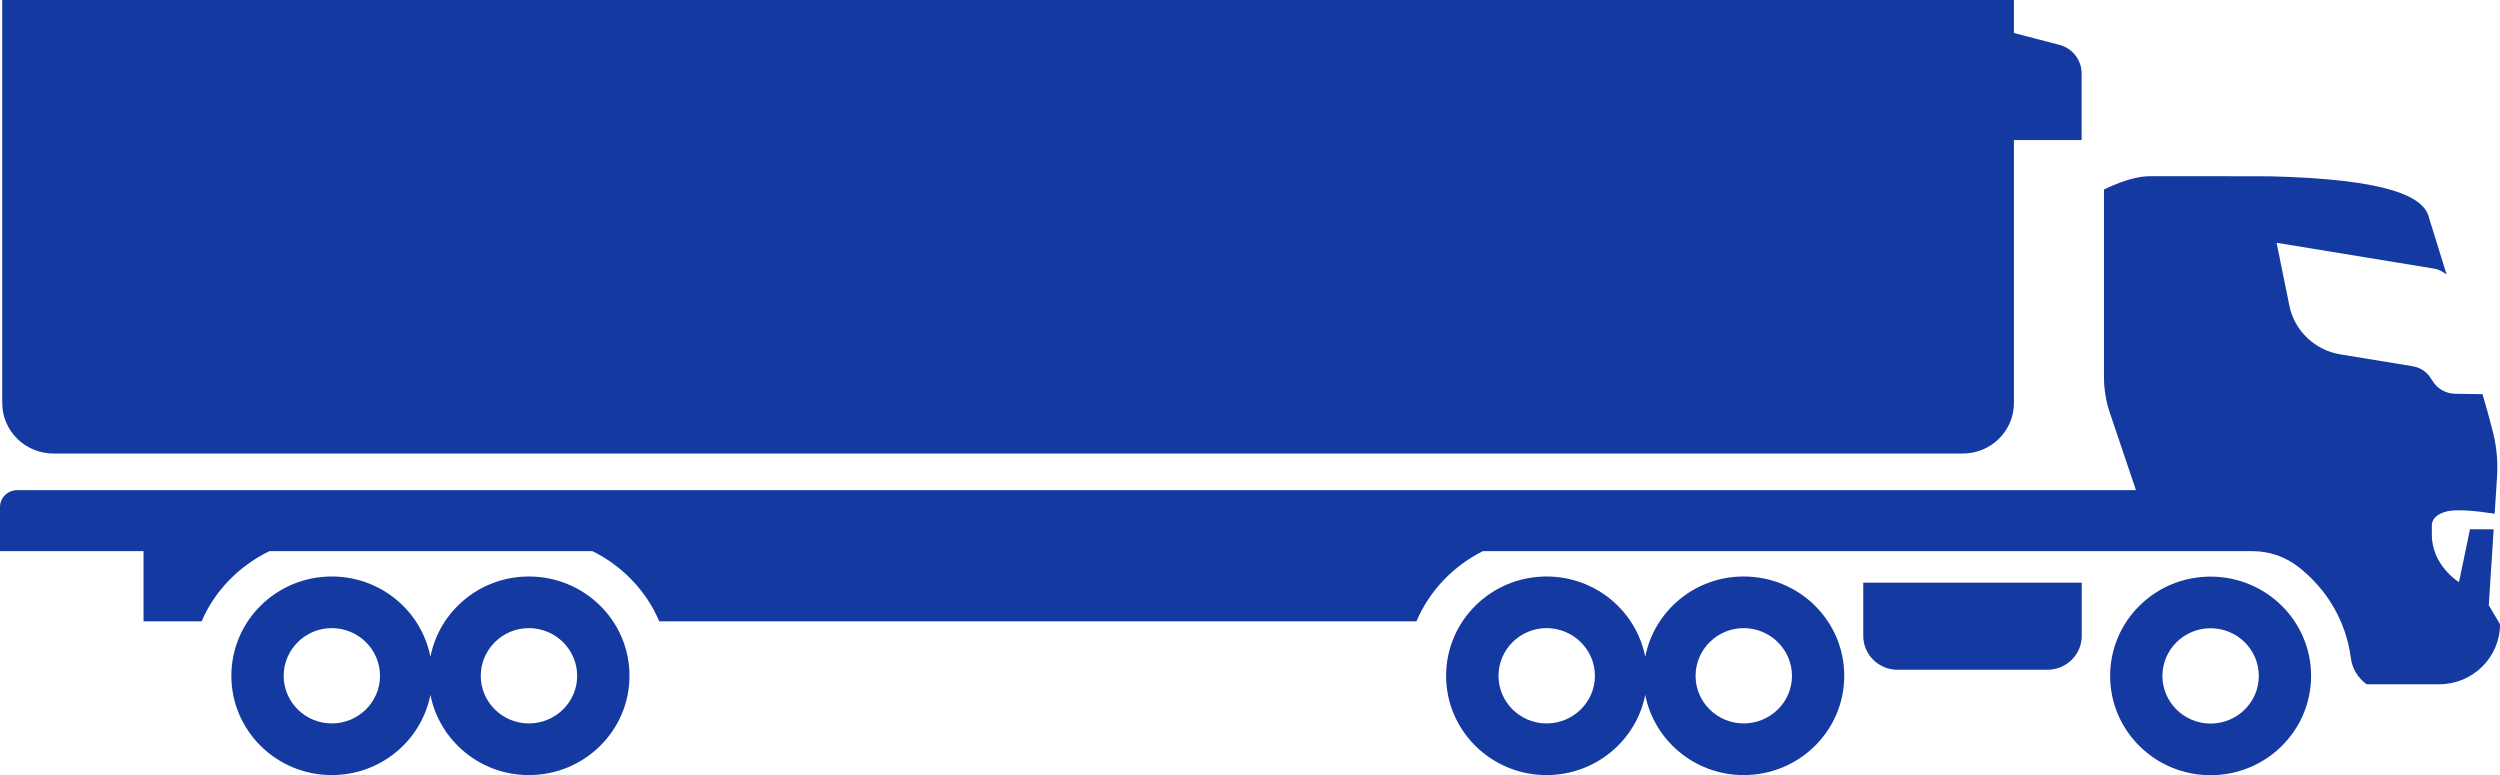 <svg width="129" height="40" viewBox="0 0 129 40" fill="none" xmlns="http://www.w3.org/2000/svg">
<path d="M27.288 29.747C24.772 29.747 22.674 31.526 22.209 33.89C21.745 31.526 19.647 29.747 17.12 29.747C14.256 29.747 11.938 32.037 11.938 34.874C11.938 37.698 14.256 39.994 17.12 39.994C19.648 39.994 21.745 38.211 22.209 35.855C22.675 38.211 24.772 39.994 27.288 39.994C30.16 39.994 32.482 37.698 32.482 34.874C32.482 32.037 30.16 29.747 27.288 29.747ZM17.118 37.329C15.752 37.329 14.637 36.229 14.637 34.874C14.637 33.517 15.754 32.411 17.118 32.411C18.493 32.411 19.609 33.517 19.609 34.874C19.609 36.229 18.493 37.329 17.118 37.329ZM27.288 37.329C25.925 37.329 24.807 36.229 24.807 34.874C24.807 33.517 25.926 32.411 27.288 32.411C28.665 32.411 29.782 33.517 29.782 34.874C29.782 36.229 28.665 37.329 27.288 37.329ZM0.115 20.796V0H103.918V1.703L106.263 2.314C106.941 2.49 107.411 3.093 107.411 3.788V7.229H103.918V20.798C103.918 22.235 102.737 23.402 101.284 23.402H2.758C1.297 23.401 0.115 22.233 0.115 20.796ZM114.062 29.753C111.201 29.753 108.883 32.043 108.883 34.878C108.883 37.705 111.201 40 114.062 40C116.934 40 119.252 37.705 119.252 34.878C119.252 32.043 116.934 29.753 114.062 29.753ZM114.062 37.336C112.699 37.336 111.581 36.235 111.581 34.878C111.581 33.518 112.699 32.417 114.062 32.417C115.442 32.417 116.554 33.518 116.554 34.878C116.554 36.235 115.442 37.336 114.062 37.336ZM89.973 29.747C87.453 29.747 85.358 31.526 84.894 33.89C84.429 31.526 82.329 29.747 79.802 29.747C76.937 29.747 74.619 32.037 74.619 34.874C74.619 37.698 76.937 39.994 79.802 39.994C82.329 39.994 84.429 38.211 84.894 35.855C85.358 38.211 87.453 39.994 89.973 39.994C92.846 39.994 95.163 37.698 95.163 34.874C95.165 32.037 92.846 29.747 89.973 29.747ZM79.804 37.329C78.436 37.329 77.323 36.229 77.323 34.874C77.323 33.517 78.436 32.411 79.804 32.411C81.178 32.411 82.298 33.517 82.298 34.874C82.298 36.229 81.178 37.329 79.804 37.329ZM89.973 37.329C88.61 37.329 87.492 36.229 87.492 34.874C87.492 33.517 88.61 32.411 89.973 32.411C91.348 32.411 92.466 33.517 92.466 34.874C92.467 36.229 91.348 37.329 89.973 37.329ZM128.421 31.229L129 32.21C129 33.922 127.592 35.309 125.861 35.309H122.12C121.667 34.985 121.369 34.492 121.303 33.946C121.054 32.042 120.055 30.392 118.608 29.26C117.93 28.726 117.093 28.439 116.228 28.439H84.567H82.341H76.519C74.983 29.205 73.761 30.485 73.087 32.061H34.02C33.345 30.482 32.111 29.201 30.574 28.439H13.902C12.344 29.198 11.084 30.469 10.405 32.061H7.406V28.439H0V26.168C0 25.683 0.396 25.292 0.887 25.292H110.215L108.869 21.303C108.665 20.703 108.565 20.077 108.565 19.446V9.783C108.565 9.783 109.842 9.098 110.947 9.092C112.74 9.092 116.794 9.092 117.159 9.098C123.182 9.248 125.136 10.131 125.348 11.282C125.348 11.282 125.736 12.507 126.244 14.163C126.055 14.031 125.851 13.9 125.61 13.863L117.472 12.527L118.132 15.774C118.396 17.073 119.45 18.074 120.773 18.288L124.479 18.895C124.892 18.959 125.249 19.201 125.452 19.556L125.51 19.638C125.751 20.053 126.196 20.309 126.684 20.319L128.097 20.339C128.28 20.962 128.444 21.535 128.561 22.007C128.801 22.835 128.897 23.683 128.851 24.546L128.725 26.507C127.776 26.362 126.732 26.256 126.214 26.399C125.824 26.505 125.483 26.723 125.483 27.121V27.599C125.483 29.182 126.882 30.04 126.882 30.04C126.882 30.04 127.451 27.335 127.451 27.308L128.673 27.314L128.421 31.229ZM96.142 30.064H107.418V32.812C107.418 33.777 106.624 34.56 105.645 34.56H97.911C96.936 34.56 96.144 33.776 96.144 32.812V30.064H96.142Z" fill="#143AA2"/>
</svg>
